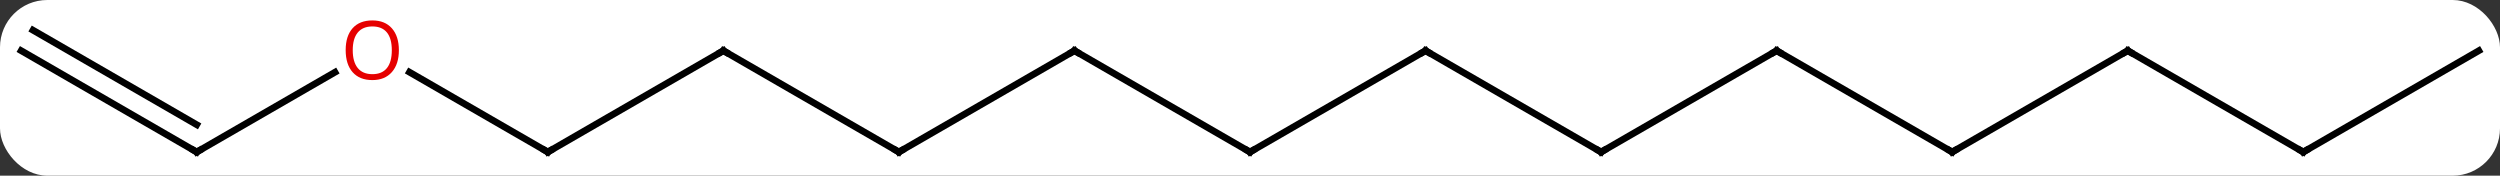 <svg width="370" viewBox="0 0 370 26" style="fill-opacity:1; color-rendering:auto; color-interpolation:auto; text-rendering:auto; stroke:black; stroke-linecap:square; stroke-miterlimit:10; shape-rendering:auto; stroke-opacity:1; fill:black; stroke-dasharray:none; font-weight:normal; stroke-width:1; font-family:'Open Sans'; font-style:normal; stroke-linejoin:miter; font-size:12; stroke-dashoffset:0; image-rendering:auto;" height="26" class="cas-substance-image" xmlns:xlink="http://www.w3.org/1999/xlink" xmlns="http://www.w3.org/2000/svg"><rect x="0" y="0" width="370" height="26" fill="#333333" stroke="none"/><svg class="cas-substance-single-component"><rect y="0" x="0" width="370" stroke="none" ry="7" rx="7" height="26" fill="white" class="cas-substance-group"/><svg y="0" x="0" width="370" viewBox="0 0 370 26" style="fill:black;" height="26" class="cas-substance-single-component-image"><svg><g><g transform="translate(185,15)" style="text-rendering:geometricPrecision; color-rendering:optimizeQuality; color-interpolation:linearRGB; stroke-linecap:butt; image-rendering:optimizeQuality;"><line y2="-7.5" y1="7.5" x2="25.98" x1="0" style="fill:none;"/><line y2="-7.5" y1="7.5" x2="-25.98" x1="0" style="fill:none;"/><line y2="7.5" y1="-7.5" x2="51.963" x1="25.98" style="fill:none;"/><line y2="7.5" y1="-7.5" x2="-51.963" x1="-25.98" style="fill:none;"/><line y2="-7.5" y1="7.5" x2="77.943" x1="51.963" style="fill:none;"/><line y2="-7.5" y1="7.5" x2="-77.943" x1="-51.963" style="fill:none;"/><line y2="7.5" y1="-7.5" x2="103.923" x1="77.943" style="fill:none;"/><line y2="7.5" y1="-7.5" x2="-103.923" x1="-77.943" style="fill:none;"/><line y2="-7.5" y1="7.5" x2="129.903" x1="103.923" style="fill:none;"/><line y2="-4.321" y1="7.5" x2="-124.398" x1="-103.923" style="fill:none;"/><line y2="7.5" y1="-7.5" x2="155.886" x1="129.903" style="fill:none;"/><line y2="7.5" y1="-4.311" x2="-155.886" x1="-135.426" style="fill:none;"/><line y2="-7.5" y1="7.5" x2="181.866" x1="155.886" style="fill:none;"/><line y2="-7.5" y1="7.5" x2="-181.866" x1="-155.886" style="fill:none;"/><line y2="-10.531" y1="3.458" x2="-180.116" x1="-155.886" style="fill:none;"/><path style="fill:none; stroke-miterlimit:5;" d="M0.433 7.25 L0 7.5 L-0.433 7.25"/><path style="fill:none; stroke-miterlimit:5;" d="M25.547 -7.25 L25.98 -7.5 L26.413 -7.25"/><path style="fill:none; stroke-miterlimit:5;" d="M-25.547 -7.25 L-25.98 -7.5 L-26.413 -7.25"/><path style="fill:none; stroke-miterlimit:5;" d="M51.53 7.25 L51.963 7.5 L52.396 7.25"/><path style="fill:none; stroke-miterlimit:5;" d="M-51.53 7.25 L-51.963 7.5 L-52.396 7.25"/><path style="fill:none; stroke-miterlimit:5;" d="M77.51 -7.25 L77.943 -7.5 L78.376 -7.25"/><path style="fill:none; stroke-miterlimit:5;" d="M-77.51 -7.25 L-77.943 -7.5 L-78.376 -7.25"/><path style="fill:none; stroke-miterlimit:5;" d="M103.49 7.25 L103.923 7.5 L104.356 7.25"/><path style="fill:none; stroke-miterlimit:5;" d="M-103.49 7.25 L-103.923 7.5 L-104.356 7.25"/><path style="fill:none; stroke-miterlimit:5;" d="M129.47 -7.25 L129.903 -7.5 L130.336 -7.25"/></g><g transform="translate(185,15)" style="stroke-linecap:butt; fill:rgb(230,0,0); text-rendering:geometricPrecision; color-rendering:optimizeQuality; image-rendering:optimizeQuality; font-family:'Open Sans'; stroke:rgb(230,0,0); color-interpolation:linearRGB; stroke-miterlimit:5;"><path style="stroke:none;" d="M-125.966 -7.57 Q-125.966 -5.508 -127.005 -4.328 Q-128.044 -3.148 -129.887 -3.148 Q-131.778 -3.148 -132.809 -4.312 Q-133.84 -5.477 -133.84 -7.586 Q-133.84 -9.68 -132.809 -10.828 Q-131.778 -11.977 -129.887 -11.977 Q-128.028 -11.977 -126.997 -10.805 Q-125.966 -9.633 -125.966 -7.57 ZM-132.794 -7.57 Q-132.794 -5.836 -132.051 -4.93 Q-131.309 -4.023 -129.887 -4.023 Q-128.465 -4.023 -127.739 -4.922 Q-127.012 -5.82 -127.012 -7.57 Q-127.012 -9.305 -127.739 -10.195 Q-128.465 -11.086 -129.887 -11.086 Q-131.309 -11.086 -132.051 -10.188 Q-132.794 -9.289 -132.794 -7.57 Z"/><path style="fill:none; stroke:black;" d="M155.453 7.25 L155.886 7.5 L156.319 7.25"/><path style="fill:none; stroke:black;" d="M-155.453 7.25 L-155.886 7.5 L-156.319 7.25"/></g></g></svg></svg></svg></svg>